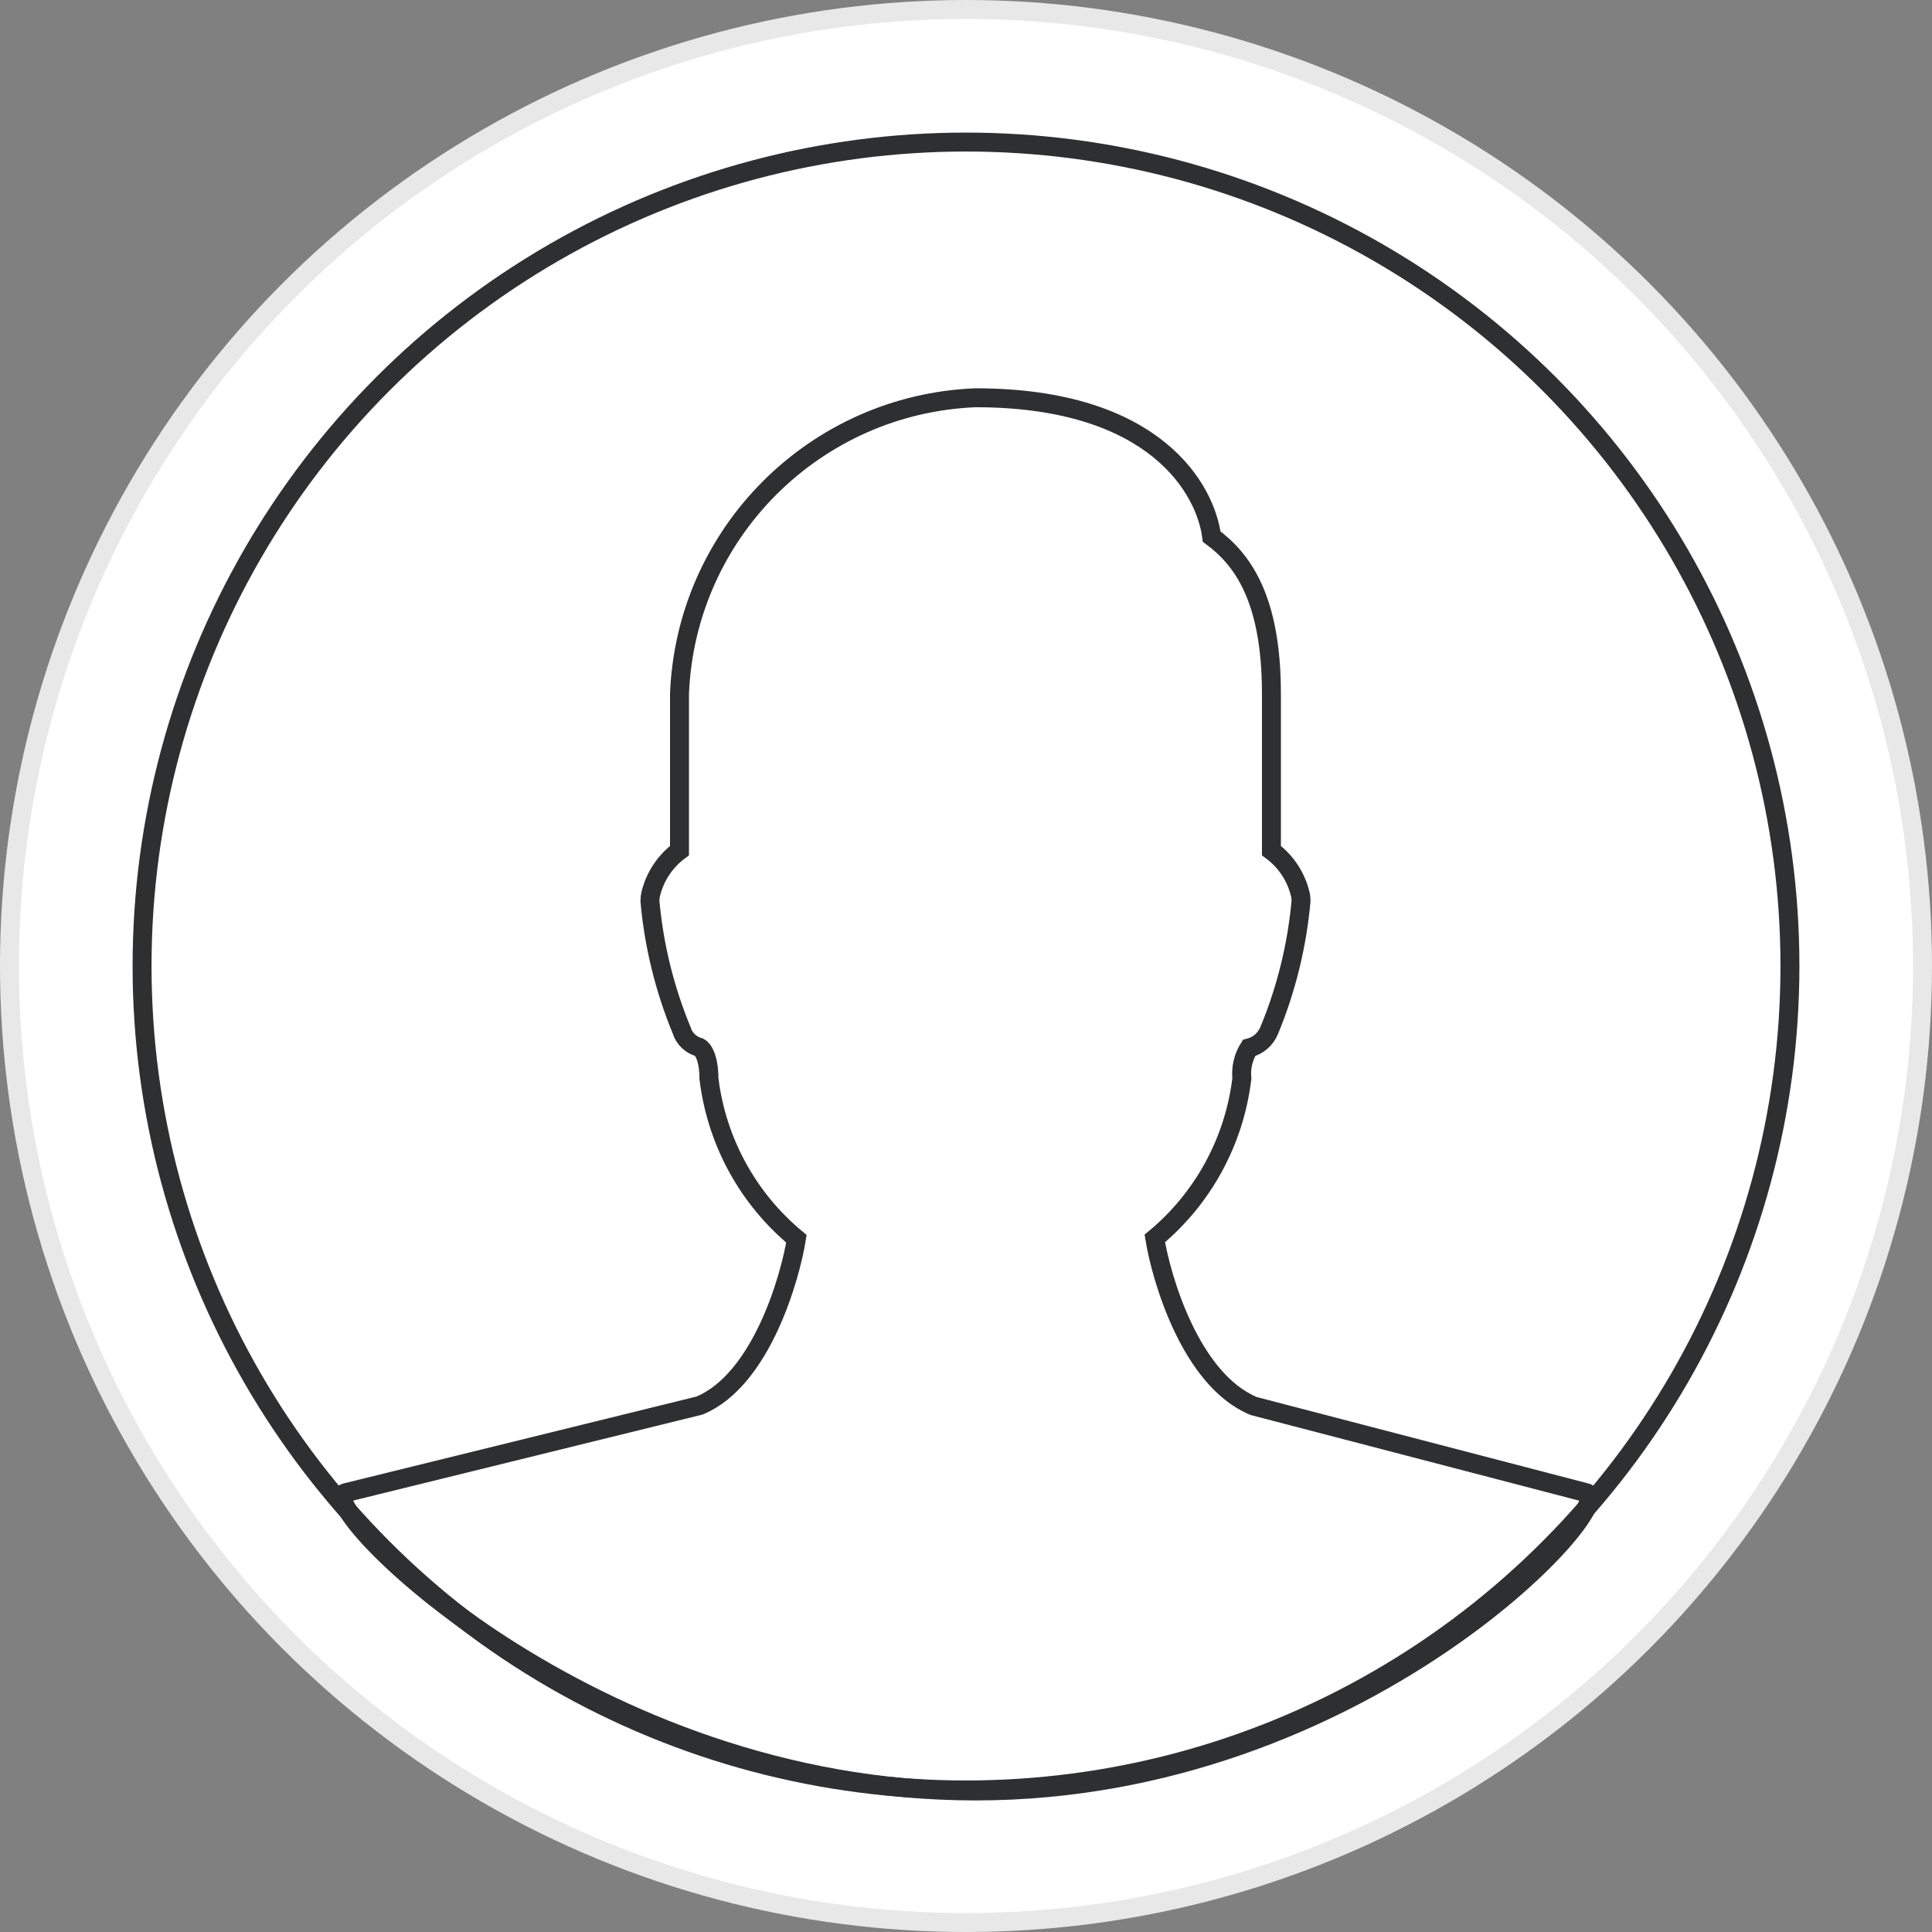 <svg width="102" height="102" viewBox="0 0 102 102" fill="none" xmlns="http://www.w3.org/2000/svg">
<rect x="0" y="0" width="102" height="102" fill="#808080" stroke="none"/>
<circle cx="51" cy="51" r="50.5" fill="white" stroke="#E8E8E8"/>
<circle cx="51" cy="51" r="43.5" fill="white" stroke="#2E2F30"/>
<path fill-rule="evenodd" clip-rule="evenodd" d="M83.766 78.813L66.188 74.231C62.835 72.835 61.3 67.433 60.968 65.384C63.525 63.26 65.168 60.239 65.564 56.937C65.508 56.374 65.639 55.809 65.942 55.328C66.429 55.208 66.826 54.858 67.013 54.391C67.913 52.213 68.478 49.911 68.689 47.561C68.689 47.436 68.675 47.307 68.642 47.184C68.419 46.272 67.881 45.467 67.125 44.908V36.623C67.125 31.59 65.588 29.525 63.969 28.328C63.662 25.902 61.063 21 51.5 21C43.018 21.342 36.216 28.141 35.874 36.623V44.908C35.119 45.467 34.584 46.272 34.359 47.184C34.329 47.307 34.312 47.436 34.312 47.561C34.521 49.911 35.088 52.215 35.987 54.393C36.122 54.835 36.476 55.175 36.924 55.292C37.1 55.38 37.428 55.83 37.428 56.937C37.827 60.245 39.479 63.276 42.047 65.401C41.72 67.448 40.195 72.845 36.934 74.206L18.222 78.813C16.457 79.401 31.154 94.554 51.5 94.554C71.845 94.554 85.555 79.409 83.766 78.813Z" stroke="#2E2F30"/>
</svg>
